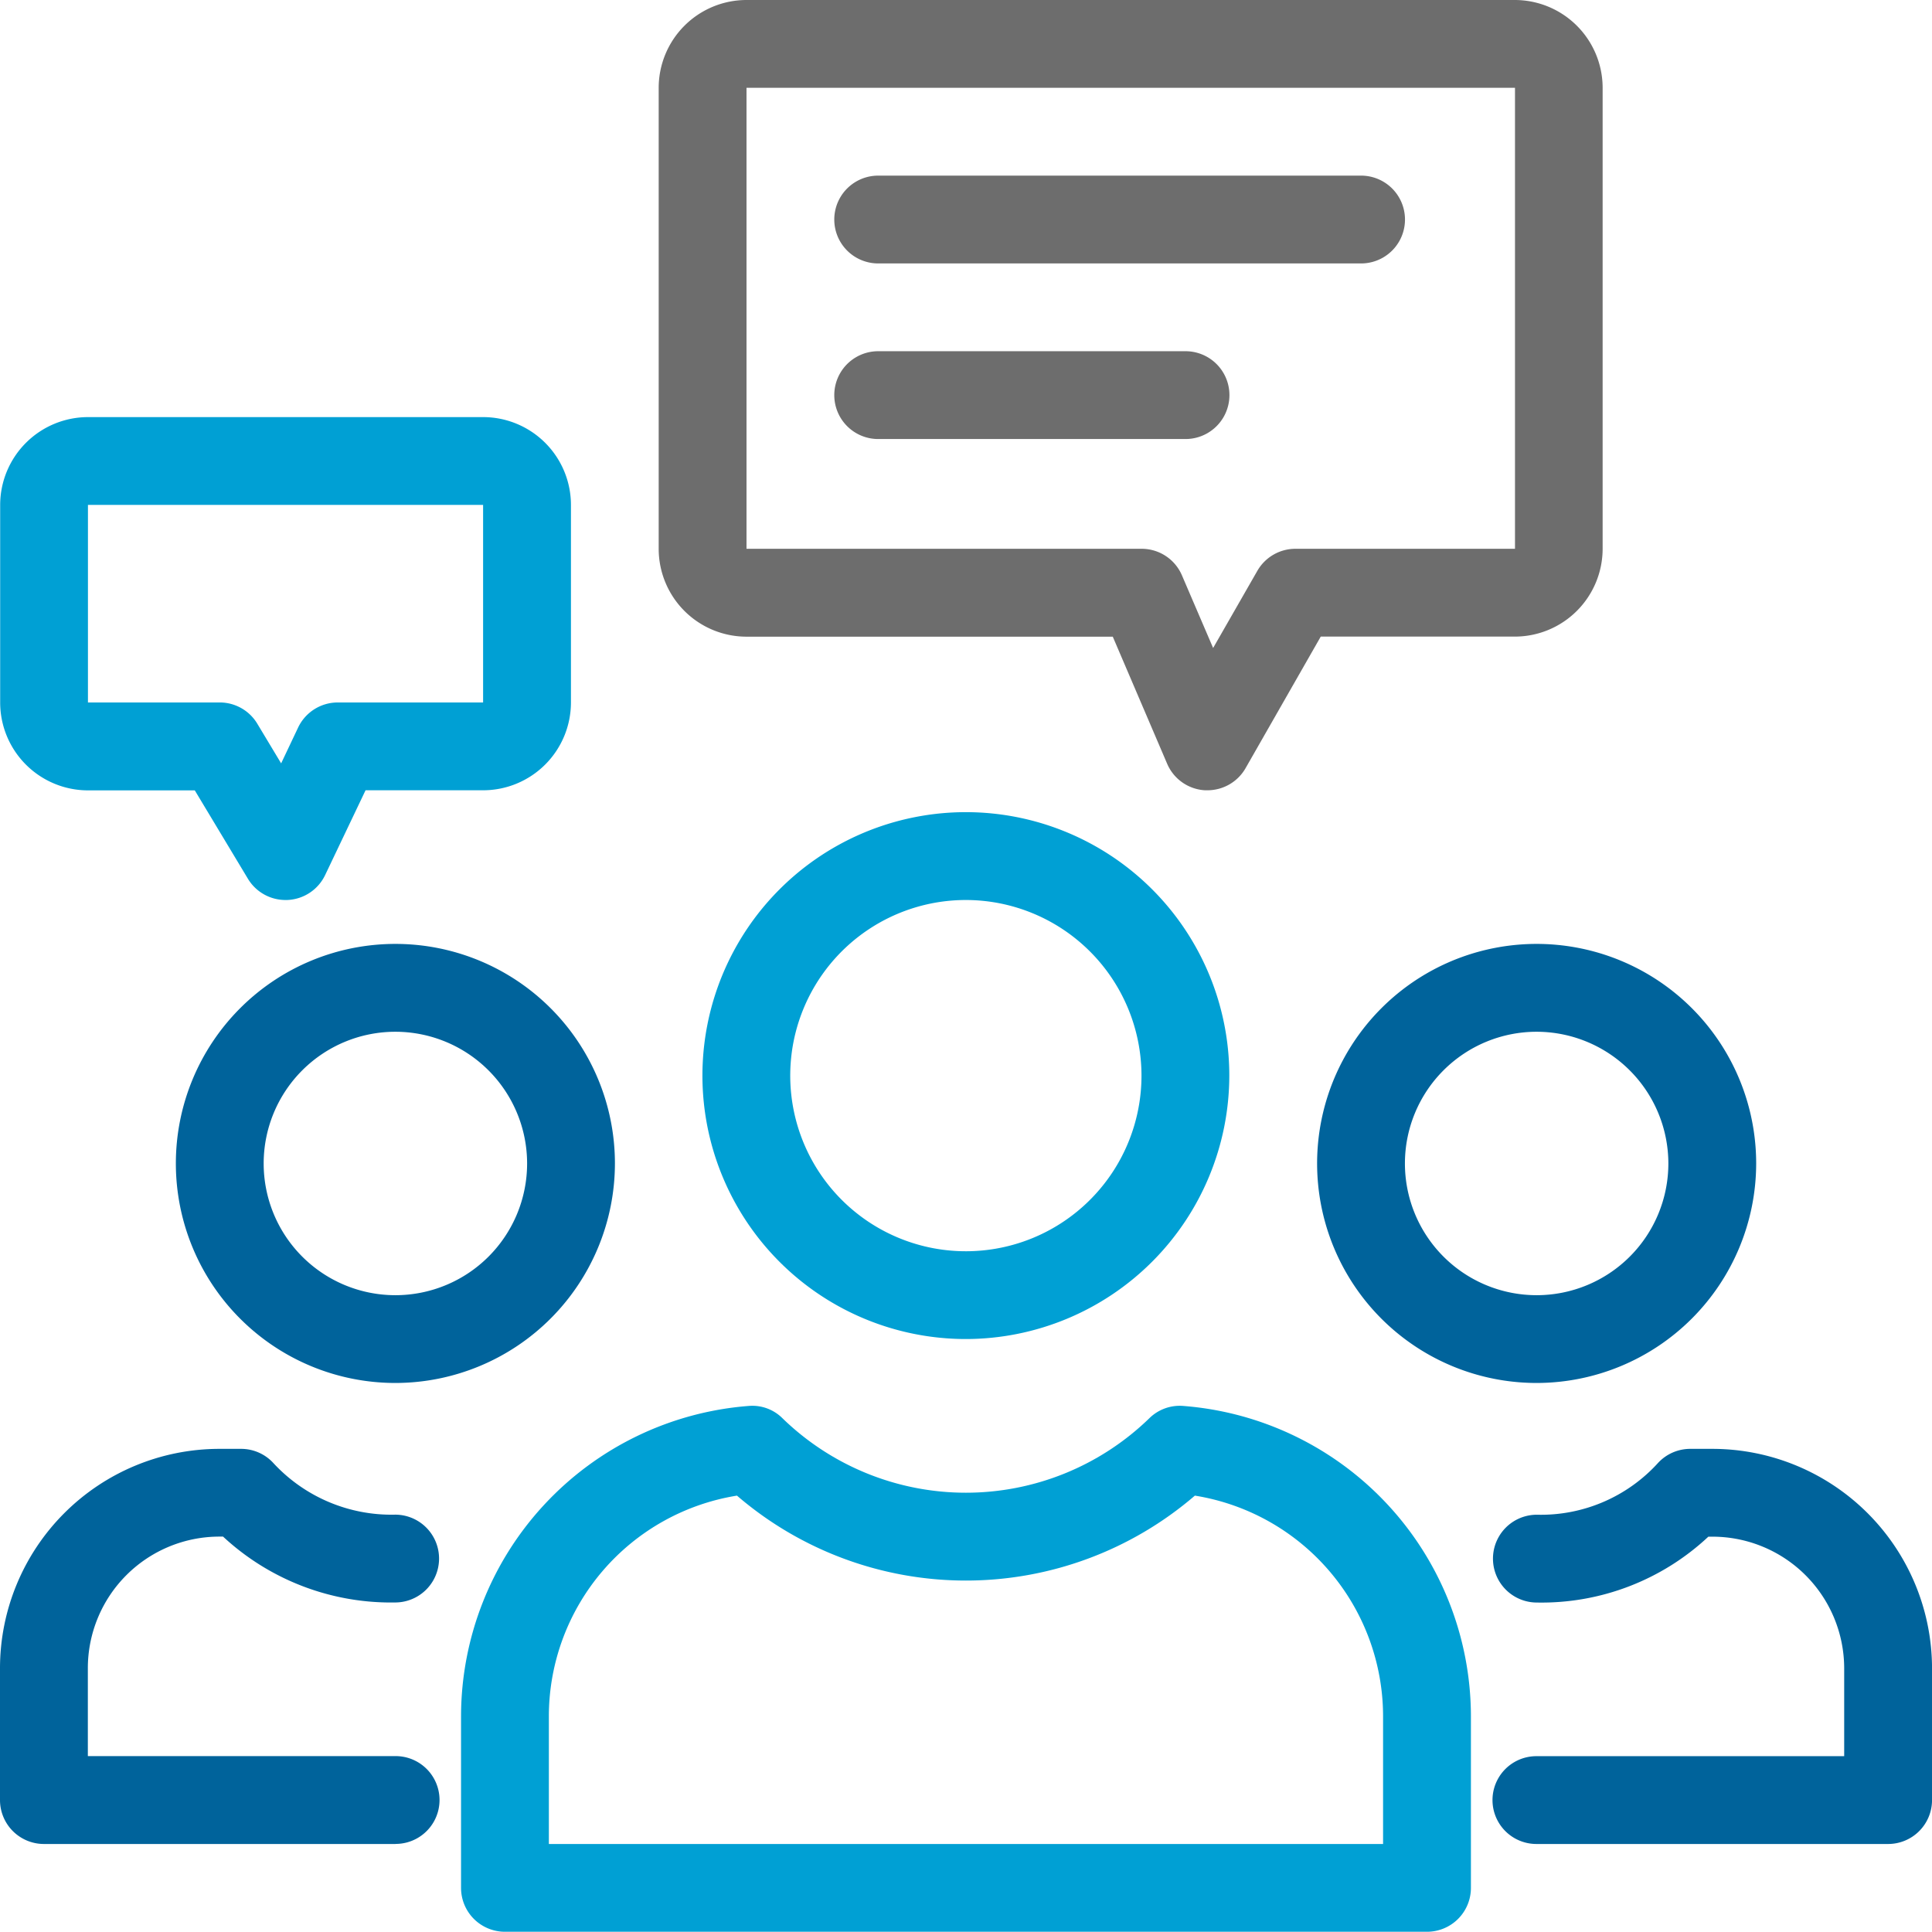 <svg xmlns="http://www.w3.org/2000/svg" width="56.852" height="56.845" viewBox="0 0 56.852 56.845"><defs><style>.a{fill:#00a0d4;}.b{fill:#00639b;}.c{fill:#6d6d6d;}</style></defs><g transform="translate(-192.699 -84.816)"><g transform="translate(213.37 108.716)"><path class="a" d="M212.172,113.87a7.752,7.752,0,1,1,7.75-7.752A7.761,7.761,0,0,1,212.172,113.87Zm0-12.919a5.168,5.168,0,1,0,5.166,5.168A5.173,5.173,0,0,0,212.172,100.951Z" transform="translate(-204.419 -98.367)"/></g><g transform="translate(206.266 126.184)"><path class="a" d="M228.814,123.748H201.682a1.291,1.291,0,0,1-1.291-1.291v-5.065a9.171,9.171,0,0,1,8.464-9.117,1.254,1.254,0,0,1,.995.363,7.744,7.744,0,0,0,10.794,0,1.276,1.276,0,0,1,1-.363,9.171,9.171,0,0,1,8.464,9.117v5.065A1.291,1.291,0,0,1,228.814,123.748Zm-25.839-2.582h24.548v-3.774a6.582,6.582,0,0,0-5.538-6.478,10.331,10.331,0,0,1-13.475,0,6.581,6.581,0,0,0-5.535,6.478Z" transform="translate(-200.391 -108.271)"/></g><g transform="translate(231.459 112.593)"><path class="b" d="M221.134,113.484a6.46,6.46,0,1,1,6.459-6.459A6.467,6.467,0,0,1,221.134,113.484Zm0-10.335a3.876,3.876,0,1,0,3.875,3.877A3.88,3.88,0,0,0,221.134,103.149Z" transform="translate(-214.675 -100.565)"/></g><g transform="translate(236.619 127.451)"><path class="b" d="M229.24,120.616H218.892a1.292,1.292,0,0,1,0-2.584h9.057v-2.584a3.878,3.878,0,0,0-3.875-3.875h-.122a7.18,7.18,0,0,1-5.046,1.938,1.292,1.292,0,0,1,0-2.584,4.655,4.655,0,0,0,3.572-1.531,1.291,1.291,0,0,1,.944-.407h.653a6.467,6.467,0,0,1,6.459,6.459v3.877A1.292,1.292,0,0,1,229.24,120.616Z" transform="translate(-217.601 -108.989)"/></g><g transform="translate(197.874 112.593)"><path class="b" d="M202.092,113.484a6.46,6.46,0,1,1,6.461-6.459A6.467,6.467,0,0,1,202.092,113.484Zm0-10.335a3.876,3.876,0,1,0,3.877,3.877A3.879,3.879,0,0,0,202.092,103.149Z" transform="translate(-195.633 -100.565)"/></g><g transform="translate(192.699 127.451)"><path class="b" d="M204.34,120.616H193.992a1.293,1.293,0,0,1-1.293-1.291v-3.877a6.459,6.459,0,0,1,6.445-6.459h.646a1.287,1.287,0,0,1,.937.4,4.731,4.731,0,0,0,3.6,1.536,1.292,1.292,0,1,1,0,2.584,7.258,7.258,0,0,1-5.064-1.938h-.118a3.872,3.872,0,0,0-3.861,3.875v2.584h9.057a1.292,1.292,0,0,1,0,2.584Z" transform="translate(-192.699 -108.989)"/></g><g transform="translate(192.703 97.09)"><path class="a" d="M201.1,105.985a1.291,1.291,0,0,1-1.108-.626l-1.563-2.6h-3.143a2.587,2.587,0,0,1-2.584-2.584V94.359a2.587,2.587,0,0,1,2.584-2.584h11.628a2.586,2.586,0,0,1,2.584,2.584v5.813a2.586,2.586,0,0,1-2.584,2.584h-3.46l-1.189,2.494a1.291,1.291,0,0,1-1.1.734C201.14,105.985,201.119,105.985,201.1,105.985Zm-1.938-5.813a1.289,1.289,0,0,1,1.108.628l.7,1.164.5-1.055a1.292,1.292,0,0,1,1.166-.737h4.277V94.359H195.285v5.813Z" transform="translate(-192.701 -91.775)"/></g><g transform="translate(212.082 84.816)"><path class="c" d="M219.838,108.071l-.074,0a1.29,1.29,0,0,1-1.113-.781l-1.6-3.739H206.273a2.586,2.586,0,0,1-2.584-2.584V87.4a2.586,2.586,0,0,1,2.584-2.584h22.609a2.587,2.587,0,0,1,2.584,2.584v13.565a2.587,2.587,0,0,1-2.584,2.584h-5.711l-2.212,3.871A1.292,1.292,0,0,1,219.838,108.071Zm-1.938-7.106a1.289,1.289,0,0,1,1.187.783l.917,2.136,1.3-2.268a1.291,1.291,0,0,1,1.122-.651h6.461V87.4H206.273v13.565Z" transform="translate(-203.689 -84.816)"/></g><g transform="translate(217.248 89.984)"><path class="c" d="M222.121,90.33h-14.21a1.292,1.292,0,1,1,0-2.584h14.21a1.292,1.292,0,1,1,0,2.584Z" transform="translate(-206.618 -87.746)"/></g><g transform="translate(217.248 95.151)"><path class="c" d="M216.955,93.26h-9.044a1.292,1.292,0,1,1,0-2.584h9.044a1.292,1.292,0,0,1,0,2.584Z" transform="translate(-206.618 -90.676)"/></g></g></svg>